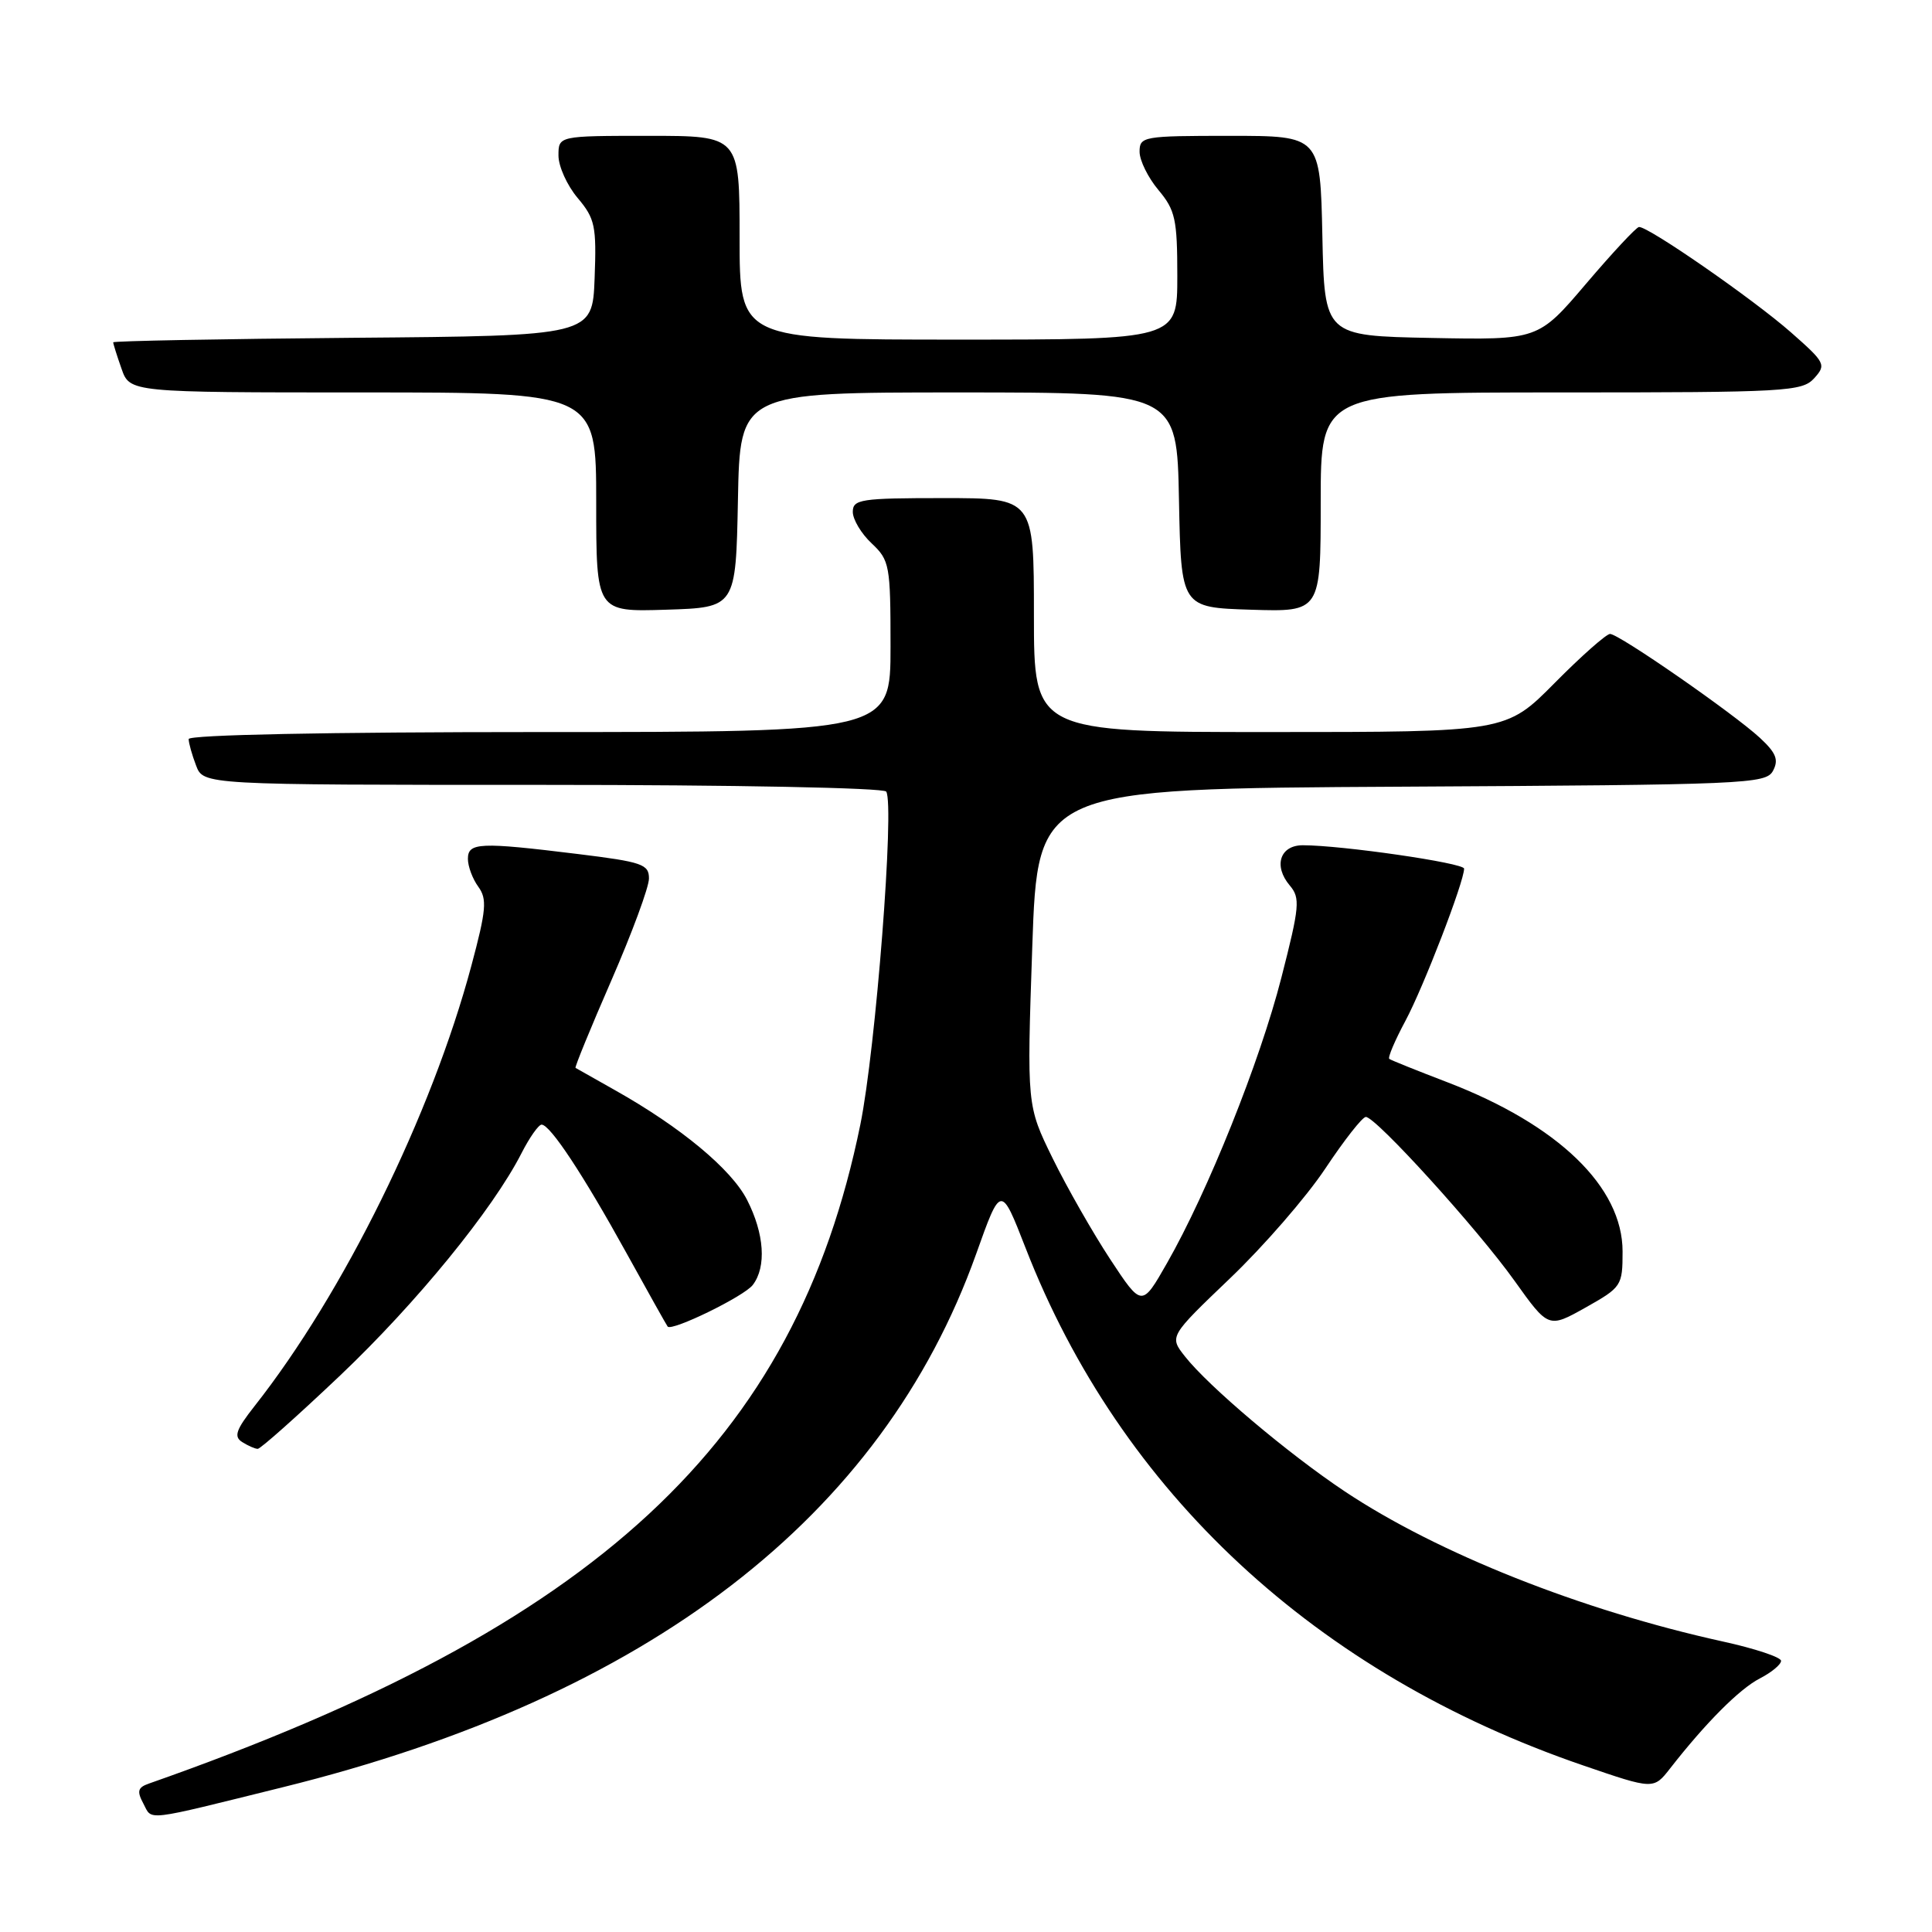<?xml version="1.0" encoding="UTF-8" standalone="no"?>
<!DOCTYPE svg PUBLIC "-//W3C//DTD SVG 1.1//EN" "http://www.w3.org/Graphics/SVG/1.1/DTD/svg11.dtd" >
<svg xmlns="http://www.w3.org/2000/svg" xmlns:xlink="http://www.w3.org/1999/xlink" version="1.1" viewBox="0 0 256 256">
 <g >
 <path fill="currentColor"
d=" M 37.50 236.81 C 85.92 224.84 116.89 201.01 129.34 166.17 C 132.62 156.96 132.62 156.96 135.89 165.35 C 148.49 197.77 174.41 221.82 209.81 233.94 C 219.11 237.13 219.11 237.13 221.31 234.31 C 226.01 228.29 230.47 223.81 233.17 222.41 C 234.73 221.61 236.00 220.56 236.00 220.07 C 236.00 219.59 232.51 218.43 228.25 217.50 C 209.54 213.38 190.50 205.82 178.19 197.62 C 170.66 192.60 160.14 183.71 157.01 179.73 C 154.93 177.09 154.93 177.09 162.99 169.38 C 167.43 165.14 173.11 158.60 175.61 154.84 C 178.11 151.08 180.52 148.00 180.98 148.00 C 182.31 148.00 195.79 162.85 200.68 169.71 C 205.18 176.01 205.18 176.01 210.09 173.26 C 214.87 170.57 215.00 170.38 215.00 165.83 C 215.00 157.28 206.48 149.05 191.80 143.41 C 187.78 141.87 184.31 140.48 184.09 140.31 C 183.86 140.15 184.83 137.87 186.23 135.26 C 188.61 130.82 194.00 116.85 194.00 115.10 C 194.00 114.35 177.79 112.00 172.63 112.00 C 169.60 112.00 168.71 114.74 170.90 117.33 C 172.31 118.99 172.21 120.10 169.79 129.54 C 166.94 140.69 160.05 157.88 154.64 167.36 C 151.30 173.22 151.30 173.22 147.11 166.86 C 144.81 163.36 141.38 157.35 139.49 153.50 C 136.06 146.50 136.06 146.50 136.78 125.50 C 137.50 104.50 137.50 104.50 185.72 104.24 C 231.41 103.99 233.99 103.88 234.93 102.14 C 235.71 100.68 235.35 99.77 233.21 97.78 C 229.72 94.55 214.52 84.00 213.34 84.00 C 212.85 84.00 209.54 86.92 206.00 90.50 C 199.56 97.00 199.56 97.00 168.28 97.00 C 137.00 97.00 137.00 97.00 137.00 81.50 C 137.00 66.00 137.00 66.00 125.00 66.00 C 114.05 66.00 113.00 66.16 113.00 67.83 C 113.00 68.83 114.12 70.71 115.50 72.00 C 117.88 74.24 118.00 74.89 118.00 85.67 C 118.00 97.00 118.00 97.00 71.50 97.00 C 43.33 97.00 25.00 97.37 25.00 97.93 C 25.00 98.45 25.44 100.02 25.98 101.43 C 26.95 104.00 26.95 104.00 71.92 104.00 C 97.22 104.00 117.12 104.39 117.43 104.89 C 118.55 106.70 116.04 139.00 114.00 149.01 C 105.40 191.18 79.20 215.46 19.71 236.34 C 18.25 236.85 18.12 237.35 19.00 238.99 C 20.21 241.27 18.84 241.43 37.50 236.81 Z  M 45.08 182.25 C 55.19 172.65 65.29 160.28 69.10 152.81 C 70.17 150.71 71.37 149.01 71.77 149.02 C 72.92 149.05 77.28 155.66 82.99 166.00 C 85.87 171.22 88.34 175.62 88.47 175.78 C 89.05 176.43 98.62 171.76 99.75 170.26 C 101.58 167.86 101.28 163.47 98.99 158.99 C 96.92 154.93 90.21 149.36 81.50 144.46 C 78.75 142.91 76.39 141.58 76.26 141.50 C 76.13 141.42 78.26 136.21 81.00 129.93 C 83.74 123.64 85.99 117.56 85.99 116.41 C 86.00 114.52 85.10 114.21 76.56 113.16 C 63.53 111.56 62.00 111.63 62.00 113.81 C 62.00 114.80 62.62 116.46 63.38 117.50 C 64.56 119.13 64.44 120.56 62.46 127.96 C 57.18 147.69 45.53 171.35 33.71 186.34 C 31.26 189.46 30.95 190.36 32.09 191.08 C 32.87 191.57 33.79 191.98 34.15 191.98 C 34.51 191.99 39.43 187.61 45.08 182.25 Z  M 97.78 66.25 C 98.05 52.00 98.05 52.00 127.00 52.00 C 155.95 52.00 155.95 52.00 156.22 66.25 C 156.50 80.50 156.50 80.50 165.75 80.79 C 175.00 81.08 175.00 81.08 175.00 66.54 C 175.00 52.00 175.00 52.00 206.85 52.00 C 236.72 52.00 238.79 51.88 240.39 50.12 C 242.01 48.33 241.87 48.05 237.30 44.03 C 232.31 39.64 218.32 29.94 217.17 30.08 C 216.80 30.12 213.65 33.50 210.16 37.60 C 203.82 45.05 203.82 45.05 189.66 44.78 C 175.50 44.50 175.50 44.50 175.22 31.25 C 174.94 18.00 174.94 18.00 162.97 18.00 C 151.47 18.00 151.00 18.08 151.00 20.11 C 151.00 21.26 152.13 23.55 153.50 25.18 C 155.73 27.84 156.00 29.05 156.00 36.58 C 156.00 45.00 156.00 45.00 127.00 45.00 C 98.00 45.00 98.00 45.00 98.00 31.50 C 98.00 18.00 98.00 18.00 86.00 18.00 C 74.00 18.00 74.00 18.00 74.00 20.61 C 74.00 22.04 75.14 24.57 76.54 26.23 C 78.85 28.97 79.05 29.94 78.79 36.87 C 78.50 44.50 78.50 44.50 46.75 44.76 C 29.29 44.91 15.00 45.18 15.00 45.36 C 15.00 45.55 15.49 47.12 16.10 48.85 C 17.20 52.00 17.20 52.00 48.10 52.00 C 79.00 52.00 79.00 52.00 79.00 66.54 C 79.00 81.08 79.00 81.08 88.25 80.79 C 97.50 80.50 97.50 80.50 97.78 66.25 Z "/>
</g>
</svg>